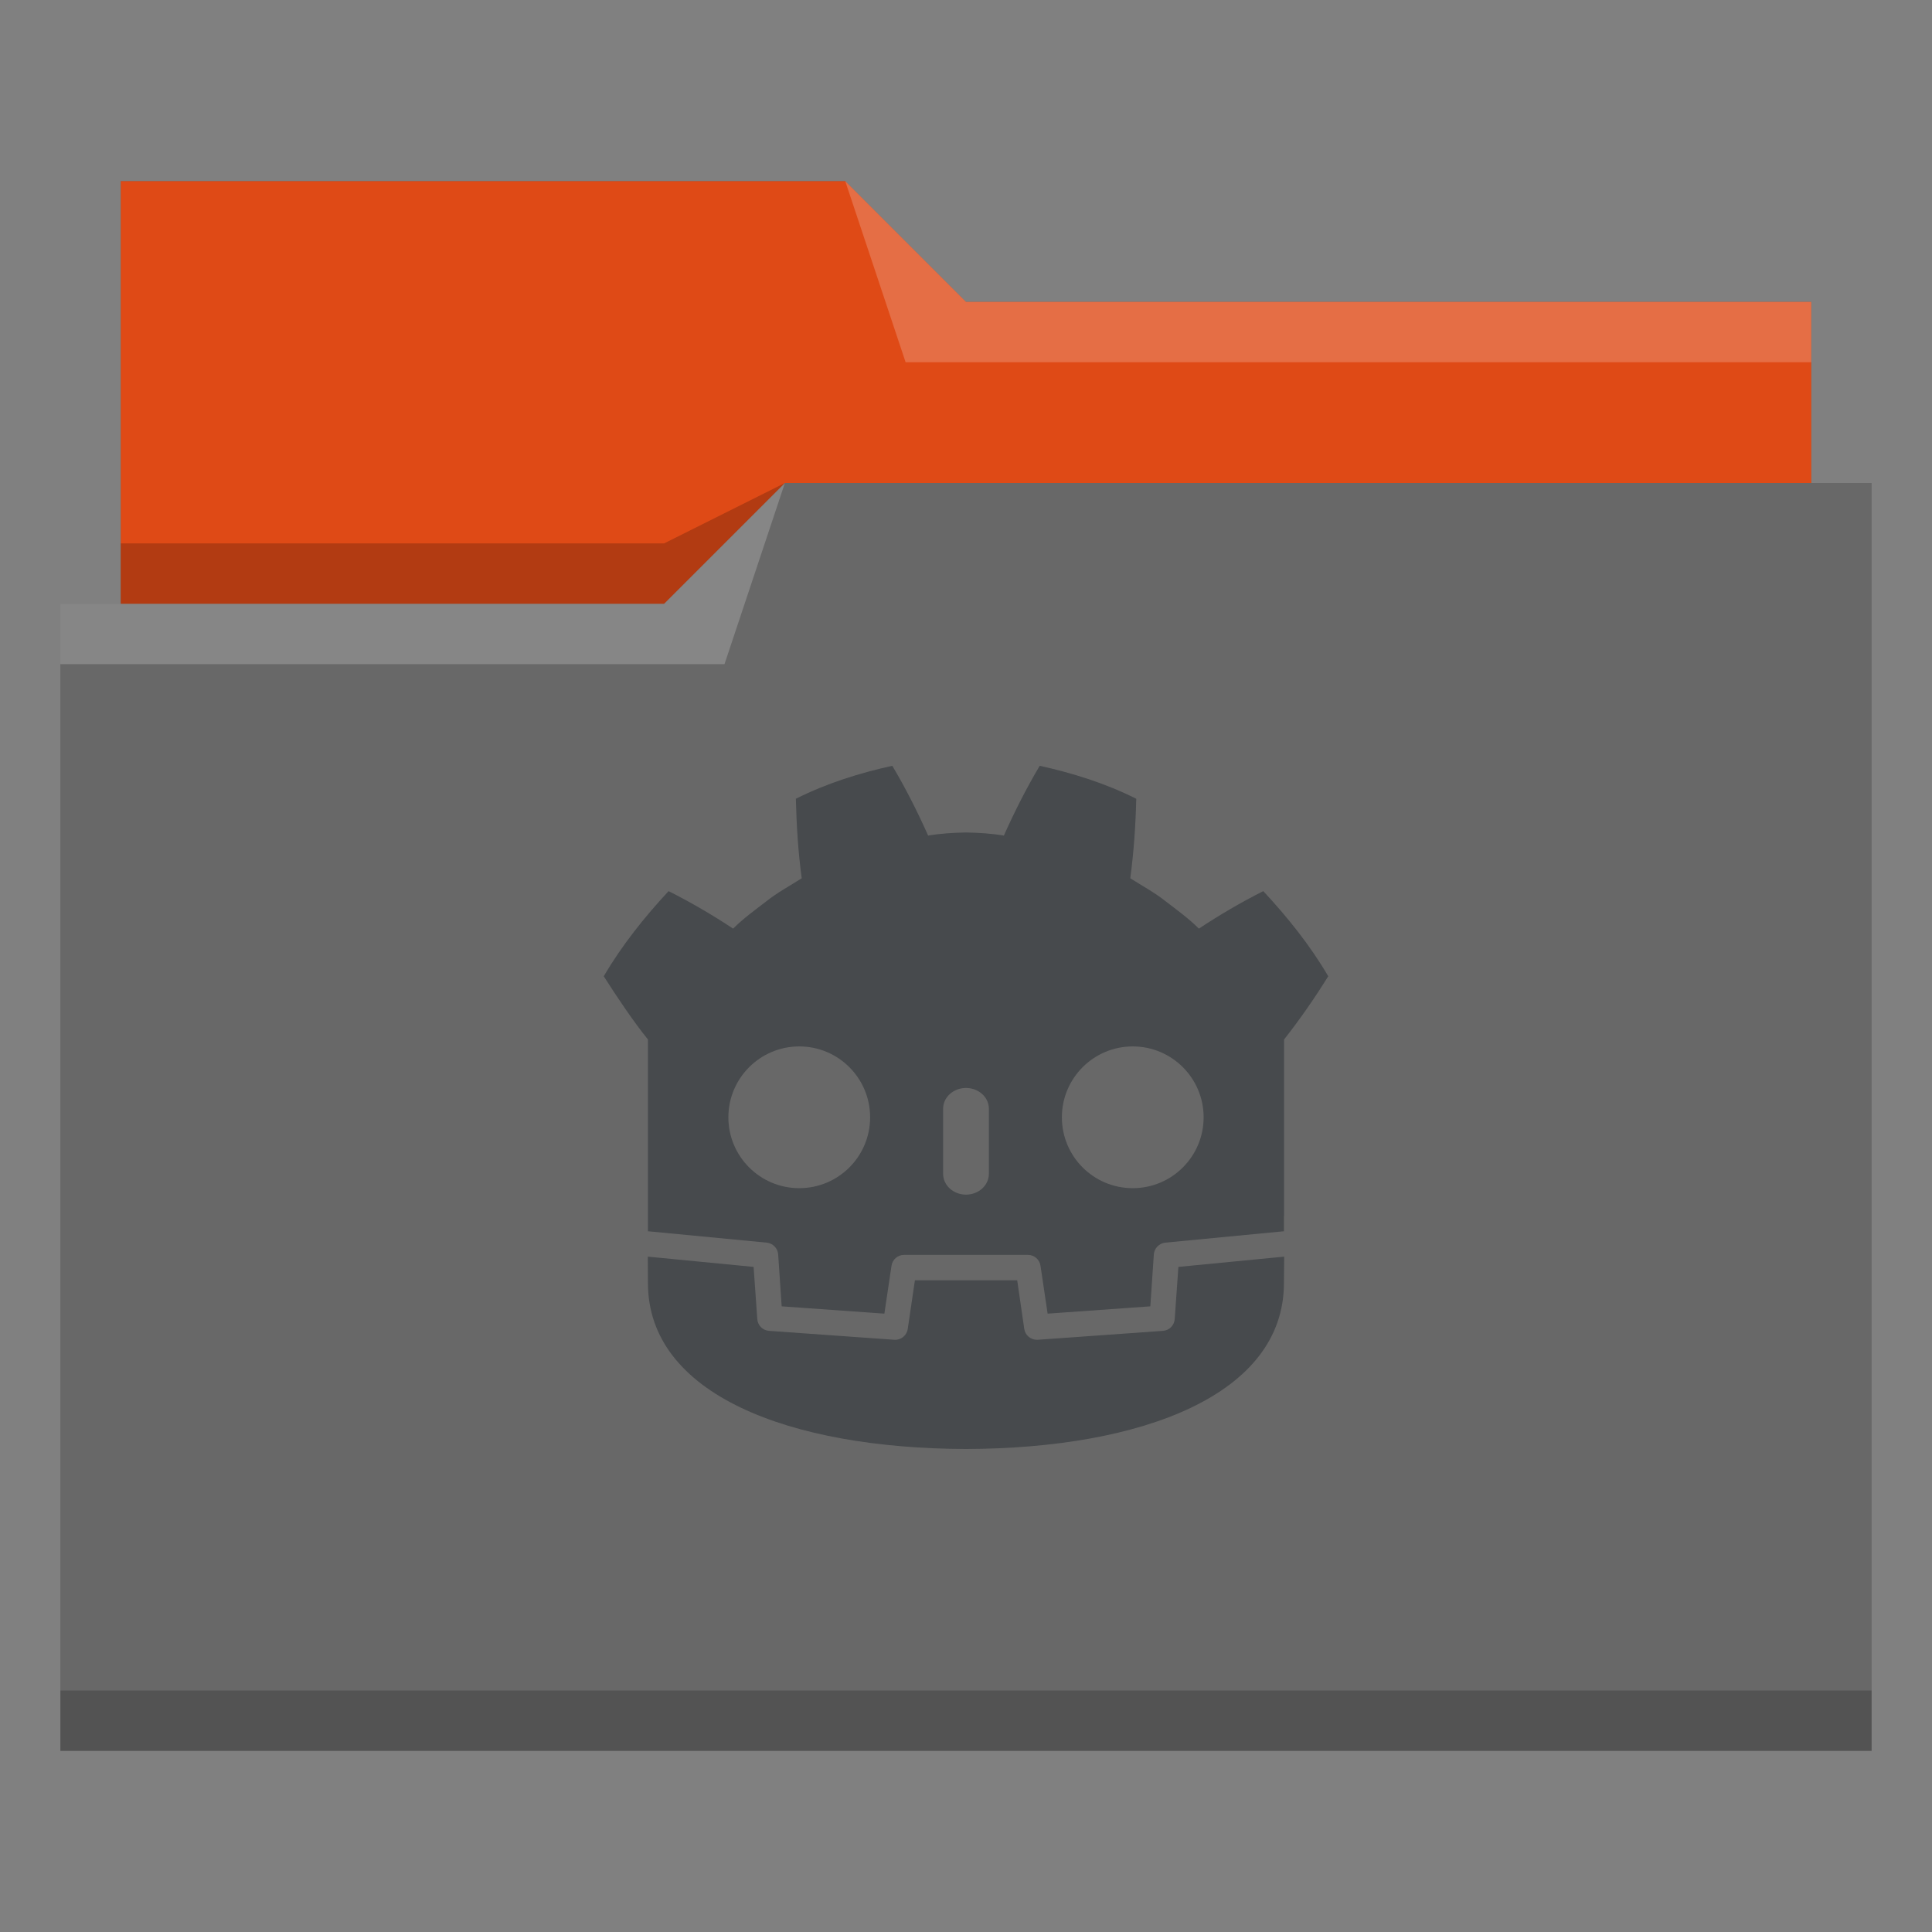<svg xmlns="http://www.w3.org/2000/svg" viewBox="0 0 32 32">
  <rect x="0" y="0" width="32" height="32" fill="#808080" stroke="none"/>
  <defs id="defs3051">
    <style type="text/css" id="current-color-scheme">
      .ColorScheme-Text {
        color:#31363b;
      }
      .ColorScheme-Highlight {
        color:#df4a16;
      }
      </style>
  </defs>
 <path 
     style="fill:#686868;fill-opacity:1;stroke:none" 
     d="M 2 3 L 2 10 L 1 10 L 1 29 L 12 29 L 13 29 L 31 29 L 31 8 L 30 8 L 30 5 L 16 5 L 14 3 L 2 3 z "
     class="ColorScheme-Highlight"
     />
 <path 
     style="fill:currentColor;fill-rule:evenodd" class="ColorScheme-Highlight"
     d="m 2,3 0,7 9,0 L 13,8 30,8 30,5 16,5 14,3 2,3 Z"
     />
 <path 
     style="fill:#ffffff;fill-opacity:0.2;fill-rule:evenodd"
     d="M 14 3 L 15 6 L 30 6 L 30 5 L 16 5 L 14 3 z M 13 8 L 11 10 L 1 10 L 1 11 L 12 11 L 13 8 z "
     />
 <path 
     style="fill-opacity:0.2;fill-rule:evenodd"
     d="M 13 8 L 11 9 L 2 9 L 2 10 L 11 10 L 13 8 z M 1 28 L 1 29 L 31 29 L 31 28 L 1 28 z "
     class="ColorScheme-Text"
     />
 <path 
     style="fill:currentColor;fill-opacity:0.6;stroke:none" 
     d="M 14.779 12.684 C 14.231 12.805 13.69 12.975 13.182 13.23 C 13.193 13.679 13.22 14.11 13.279 14.547 C 13.082 14.673 12.876 14.782 12.691 14.93 C 12.504 15.074 12.312 15.212 12.143 15.381 C 11.804 15.157 11.444 14.946 11.074 14.76 C 10.676 15.188 10.304 15.652 10 16.17 C 10.239 16.545 10.495 16.923 10.732 17.217 L 10.732 19.773 L 10.732 20.098 L 10.732 20.395 C 10.738 20.395 10.744 20.394 10.75 20.395 L 12.699 20.582 C 12.801 20.592 12.882 20.675 12.889 20.777 L 12.947 21.637 L 14.648 21.758 L 14.766 20.965 C 14.781 20.862 14.869 20.785 14.973 20.785 L 17.027 20.785 C 17.131 20.785 17.219 20.862 17.234 20.965 L 17.352 21.758 L 19.053 21.637 L 19.111 20.777 C 19.119 20.675 19.199 20.592 19.301 20.582 L 21.248 20.395 C 21.254 20.394 21.26 20.395 21.266 20.395 L 21.266 20.141 L 21.268 20.141 L 21.268 17.217 C 21.542 16.871 21.801 16.49 22 16.17 C 21.696 15.652 21.322 15.188 20.924 14.76 C 20.554 14.946 20.196 15.157 19.857 15.381 C 19.688 15.212 19.496 15.074 19.309 14.93 C 19.124 14.782 18.918 14.673 18.721 14.547 C 18.779 14.11 18.809 13.679 18.82 13.23 C 18.312 12.975 17.769 12.805 17.221 12.684 C 17.002 13.052 16.801 13.45 16.627 13.84 C 16.42 13.805 16.212 13.792 16.004 13.789 C 16.002 13.789 16.001 13.789 16 13.789 C 15.999 13.789 15.997 13.789 15.996 13.789 C 15.788 13.792 15.58 13.805 15.373 13.84 C 15.199 13.45 14.999 13.052 14.779 12.684 z M 13.238 17.332 C 13.887 17.332 14.412 17.858 14.412 18.506 C 14.412 19.155 13.887 19.68 13.238 19.68 C 12.59 19.68 12.064 19.155 12.064 18.506 C 12.064 17.858 12.59 17.332 13.238 17.332 z M 18.762 17.332 C 19.41 17.332 19.936 17.858 19.936 18.506 C 19.936 19.155 19.41 19.68 18.762 19.68 C 18.113 19.68 17.588 19.155 17.588 18.506 C 17.588 17.858 18.113 17.332 18.762 17.332 z M 16 18.02 C 16.209 18.02 16.379 18.174 16.379 18.363 L 16.379 19.443 C 16.379 19.633 16.209 19.787 16 19.787 C 15.791 19.787 15.621 19.633 15.621 19.443 L 15.621 18.363 C 15.621 18.174 15.791 18.02 16 18.02 z M 10.73 20.814 C 10.731 21.003 10.732 21.209 10.732 21.25 C 10.732 23.1 13.08 23.99 15.996 24 L 16 24 L 16.004 24 C 18.92 23.99 21.266 23.1 21.266 21.25 C 21.266 21.208 21.269 21.003 21.27 20.814 L 19.518 20.984 L 19.457 21.848 C 19.45 21.952 19.368 22.035 19.264 22.043 L 17.188 22.191 C 17.182 22.192 17.179 22.191 17.174 22.191 C 17.071 22.191 16.98 22.115 16.965 22.012 L 16.848 21.205 L 15.154 21.205 L 15.035 22.012 C 15.019 22.12 14.922 22.199 14.812 22.191 L 12.736 22.043 C 12.632 22.035 12.55 21.952 12.543 21.848 L 12.482 20.984 L 10.73 20.814 z "
     class="ColorScheme-Text"
     />
</svg>
